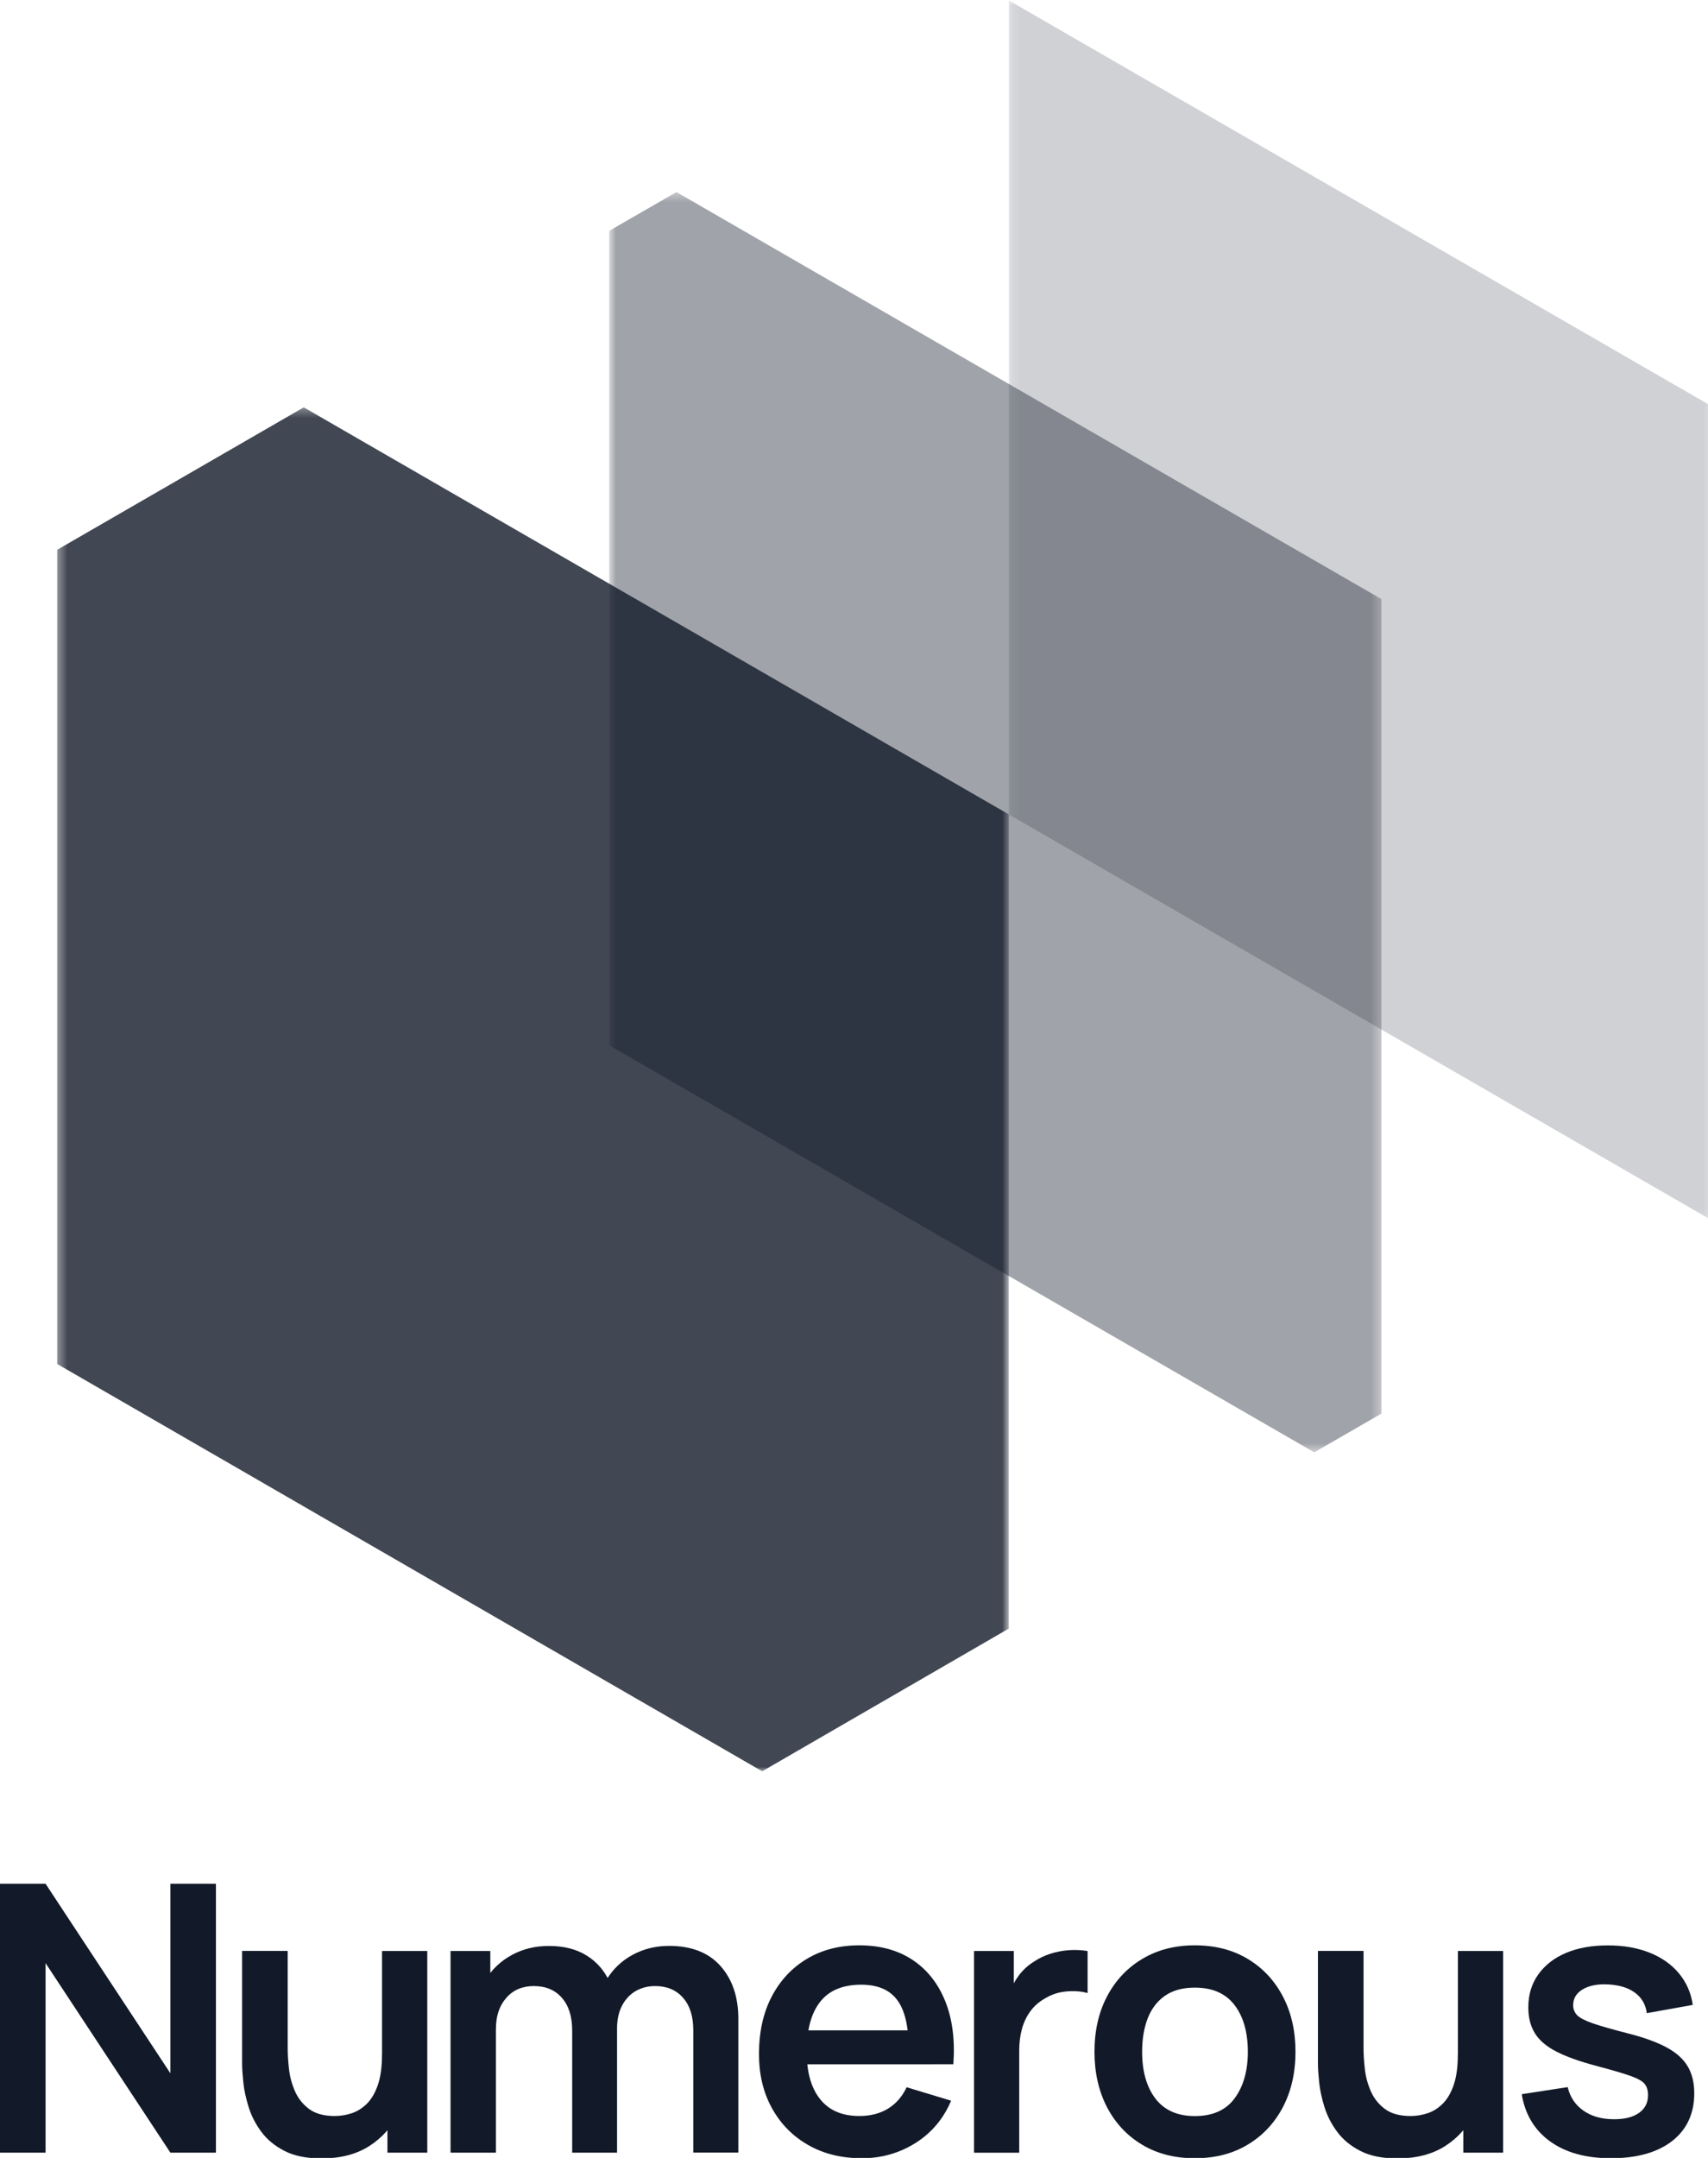 <svg width="190" height="240" viewBox="0 0 190 240" fill="none" xmlns="http://www.w3.org/2000/svg">
<!-- Logo mark -->
<g transform="translate(0,0)">
<g opacity="0.8">
<mask id="mask0_31_1125" style="mask-type:luminance" maskUnits="userSpaceOnUse" x="6" y="45" width="107" height="152">
<path d="M112.221 45.303H6.356V197H112.221V45.303Z" fill="white"/>
</mask>
<g mask="url(#mask0_31_1125)">
<path d="M84.786 197L112.221 181.126V90.578L33.791 45.303L6.356 61.148V151.696L84.786 197Z" fill="#121928"/>
</g>
</g>
<g opacity="0.4">
<mask id="mask1_31_1125" style="mask-type:luminance" maskUnits="userSpaceOnUse" x="67" y="21" width="87" height="141">
<path d="M153.68 21.361H67.768V161.526H153.68V21.361Z" fill="white"/>
</mask>
<g mask="url(#mask1_31_1125)">
<path d="M146.198 161.526L153.68 157.213V66.635L75.25 21.361L67.768 25.674V116.252L146.198 161.526Z" fill="#121928"/>
</g>
</g>
<g opacity="0.2">
<mask id="mask2_31_1125" style="mask-type:luminance" maskUnits="userSpaceOnUse" x="112" y="0" width="79" height="136">
<path d="M190.652 0H112.192V135.852H190.652V0Z" fill="white"/>
</mask>
<g mask="url(#mask2_31_1125)">
<path d="M190.652 135.852L190.622 135.881V45.304L112.192 0.029L112.221 0V90.578L190.652 135.852Z" fill="#121928"/>
</g>
</g>
</g>

<!-- Text (scaled and positioned below logo) -->
<g transform="translate(0,200) scale(0.235)">
<g clip-path="url(#clip0_31_1702)">
<path d="M-0.016 167.717V40.462H21.568L80.653 130.16V40.462H102.208V167.717H80.653L21.568 78.02V167.717H-0.016Z" fill="#121928"/>
<path d="M152.189 170.446C145.112 170.446 139.268 169.273 134.687 166.896C130.076 164.549 126.435 161.526 123.733 157.888C121.031 154.25 119.005 150.347 117.713 146.21C116.421 142.073 115.569 138.17 115.187 134.503C114.806 130.835 114.6 127.842 114.6 125.524V72.24H136.184V118.189C136.184 121.152 136.39 124.439 136.801 128.136C137.212 131.833 138.181 135.354 139.679 138.757C141.177 142.132 143.408 144.919 146.404 147.12C149.37 149.291 153.393 150.377 158.473 150.377C161.175 150.377 163.877 149.937 166.52 149.056C169.162 148.176 171.571 146.65 173.714 144.508C175.858 142.366 177.591 139.403 178.883 135.618C180.175 131.833 180.821 127.079 180.821 121.299L193.478 126.698C193.478 134.826 191.892 142.19 188.75 148.792C185.608 155.394 180.968 160.646 174.83 164.578C168.693 168.51 161.145 170.446 152.189 170.446ZM183.405 167.718V138.112H180.85V72.269H202.258V167.718H183.405Z" fill="#121928"/>
<path d="M213.27 167.718V72.269H232.094V101.875H234.737V167.718H213.27ZM270.858 167.718V110.003C270.858 103.342 269.242 98.149 265.983 94.452C262.752 90.725 258.318 88.877 252.709 88.877C247.276 88.877 242.93 90.725 239.671 94.452C236.411 98.149 234.766 102.99 234.766 108.946L225.222 102.579C225.222 96.388 226.749 90.813 229.833 85.884C232.887 80.925 237.057 77.023 242.255 74.177C247.482 71.33 253.326 69.893 259.816 69.893C266.952 69.893 272.913 71.418 277.729 74.441C282.545 77.463 286.128 81.6 288.506 86.823C290.885 92.046 292.089 97.914 292.089 104.457V167.718H270.858ZM328.18 167.718V109.739C328.18 103.195 326.565 98.09 323.306 94.393C320.046 90.696 315.67 88.877 310.12 88.877C306.714 88.877 303.63 89.669 300.928 91.224C298.227 92.779 296.054 95.097 294.468 98.119C292.882 101.142 292.089 104.751 292.089 108.946L282.633 103.372C282.574 96.77 284.072 90.96 287.097 85.913C290.122 80.866 294.233 76.935 299.431 74.118C304.629 71.301 310.384 69.863 316.757 69.863C327.299 69.863 335.404 73.032 341.043 79.37C346.681 85.708 349.5 94.041 349.5 104.34V167.688H328.18V167.718Z" fill="#121928"/>
<path d="M407.998 170.358C398.336 170.358 389.849 168.275 382.537 164.079C375.225 159.912 369.528 154.103 365.417 146.679C361.305 139.256 359.279 130.717 359.279 121.035C359.279 110.618 361.276 101.552 365.299 93.864C369.323 86.177 374.873 80.22 382.009 75.966C389.145 71.711 397.397 69.599 406.764 69.599C416.661 69.599 425.089 71.917 432.019 76.523C438.95 81.159 444.089 87.673 447.466 96.094C450.843 104.515 452.106 114.433 451.284 125.876H430.14V118.1C430.081 107.743 428.261 100.173 424.649 95.39C421.036 90.607 415.398 88.231 407.675 88.231C398.953 88.231 392.463 90.93 388.234 96.329C383.976 101.728 381.862 109.591 381.862 119.978C381.862 129.632 383.976 137.114 388.234 142.425C392.492 147.736 398.659 150.376 406.794 150.376C412.05 150.376 416.573 149.203 420.361 146.885C424.149 144.567 427.086 141.192 429.171 136.762L450.226 143.129C446.585 151.726 440.917 158.416 433.282 163.199C425.618 167.981 417.219 170.358 407.998 170.358ZM375.108 109.826H440.829V125.905H375.108V109.826Z" fill="#121928"/>
<path d="M461.063 167.718V72.269H479.887V95.508L477.596 92.515C478.771 89.346 480.356 86.441 482.324 83.801C484.291 81.189 486.67 79.018 489.431 77.316C491.78 75.732 494.393 74.47 497.271 73.561C500.12 72.651 503.056 72.093 506.081 71.888C509.077 71.683 512.013 71.829 514.832 72.299V92.192C512.013 91.371 508.754 91.107 505.053 91.4C501.353 91.694 498.064 92.721 495.098 94.481C492.162 96.066 489.754 98.09 487.904 100.584C486.053 103.049 484.673 105.866 483.792 109.035C482.911 112.203 482.471 115.578 482.471 119.245V167.747H461.063V167.718Z" fill="#121928"/>
<path d="M565.577 170.358C556.033 170.358 547.693 168.216 540.557 163.903C533.421 159.619 527.9 153.663 523.965 146.092C520.059 138.522 518.092 129.808 518.092 119.978C518.092 109.973 520.088 101.2 524.112 93.629C528.105 86.089 533.685 80.191 540.821 75.966C547.957 71.711 556.209 69.599 565.577 69.599C575.179 69.599 583.549 71.741 590.685 76.054C597.821 80.367 603.371 86.294 607.306 93.864C611.271 101.434 613.238 110.149 613.238 119.978C613.238 129.866 611.241 138.61 607.277 146.18C603.283 153.751 597.733 159.678 590.597 163.932C583.461 168.245 575.121 170.358 565.577 170.358ZM565.577 150.406C574.063 150.406 580.377 147.589 584.488 141.926C588.629 136.263 590.685 128.957 590.685 120.008C590.685 110.765 588.6 103.371 584.4 97.884C580.201 92.368 573.946 89.61 565.577 89.61C559.85 89.61 555.152 90.901 551.481 93.453C547.781 96.006 545.079 99.586 543.288 104.134C541.526 108.711 540.645 113.993 540.645 120.008C540.645 129.25 542.759 136.644 546.958 142.161C551.187 147.647 557.383 150.406 565.577 150.406Z" fill="#121928"/>
<path d="M661.458 170.446C654.38 170.446 648.537 169.273 643.955 166.896C639.345 164.549 635.704 161.526 633.002 157.888C630.3 154.25 628.274 150.347 626.982 146.21C625.69 142.073 624.838 138.17 624.456 134.503C624.074 130.835 623.869 127.842 623.869 125.524V72.24H645.453V118.189C645.453 121.152 645.659 124.439 646.07 128.136C646.481 131.833 647.45 135.354 648.948 138.757C650.445 142.132 652.677 144.919 655.673 147.12C658.639 149.291 662.662 150.377 667.742 150.377C670.444 150.377 673.145 149.937 675.788 149.056C678.431 148.176 680.839 146.65 682.983 144.508C685.127 142.366 686.859 139.403 688.152 135.618C689.444 131.833 690.09 127.079 690.09 121.299L702.747 126.698C702.747 134.826 701.161 142.19 698.019 148.792C694.876 155.394 690.237 160.646 684.099 164.578C677.961 168.51 670.414 170.446 661.458 170.446ZM692.674 167.718V138.112H690.119V72.269H711.527V167.718H692.674Z" fill="#121928"/>
<path d="M762.536 170.358C750.731 170.358 741.158 167.717 733.787 162.406C726.416 157.095 721.923 149.643 720.337 140.048L742.097 136.703C743.213 141.427 745.68 145.124 749.527 147.823C753.374 150.523 758.19 151.902 764.034 151.902C769.173 151.902 773.138 150.875 775.927 148.85C778.747 146.826 780.127 144.038 780.127 140.488C780.127 138.317 779.598 136.556 778.57 135.236C777.542 133.915 775.281 132.624 771.816 131.392C768.351 130.16 763.006 128.605 755.811 126.697C747.794 124.585 741.422 122.296 736.694 119.861C731.966 117.425 728.589 114.521 726.533 111.146C724.478 107.801 723.45 103.723 723.45 98.97C723.45 93.013 725.006 87.82 728.148 83.418C731.291 78.988 735.637 75.584 741.246 73.208C746.855 70.831 753.462 69.628 761.068 69.628C768.498 69.628 775.076 70.772 780.831 73.061C786.587 75.35 791.227 78.636 794.751 82.861C798.275 87.116 800.478 92.074 801.3 97.796L779.539 101.698C779.011 97.62 777.161 94.422 774.018 92.074C770.876 89.727 766.677 88.407 761.42 88.113C756.399 87.82 752.376 88.583 749.292 90.373C746.238 92.162 744.682 94.686 744.682 97.943C744.682 99.762 745.298 101.317 746.532 102.637C747.765 103.928 750.261 105.219 754.02 106.54C757.75 107.831 763.359 109.415 770.788 111.322C778.394 113.259 784.473 115.489 789.054 117.983C793.606 120.477 796.924 123.47 798.95 126.962C800.977 130.424 802.005 134.649 802.005 139.608C802.005 149.203 798.51 156.743 791.521 162.23C784.532 167.629 774.87 170.358 762.536 170.358Z" fill="#121928"/>
</g>
</g>
<defs>
<clipPath id="clip0_31_1702">
<rect width="802" height="197" fill="white"/>
</clipPath>
</defs>
</svg>
